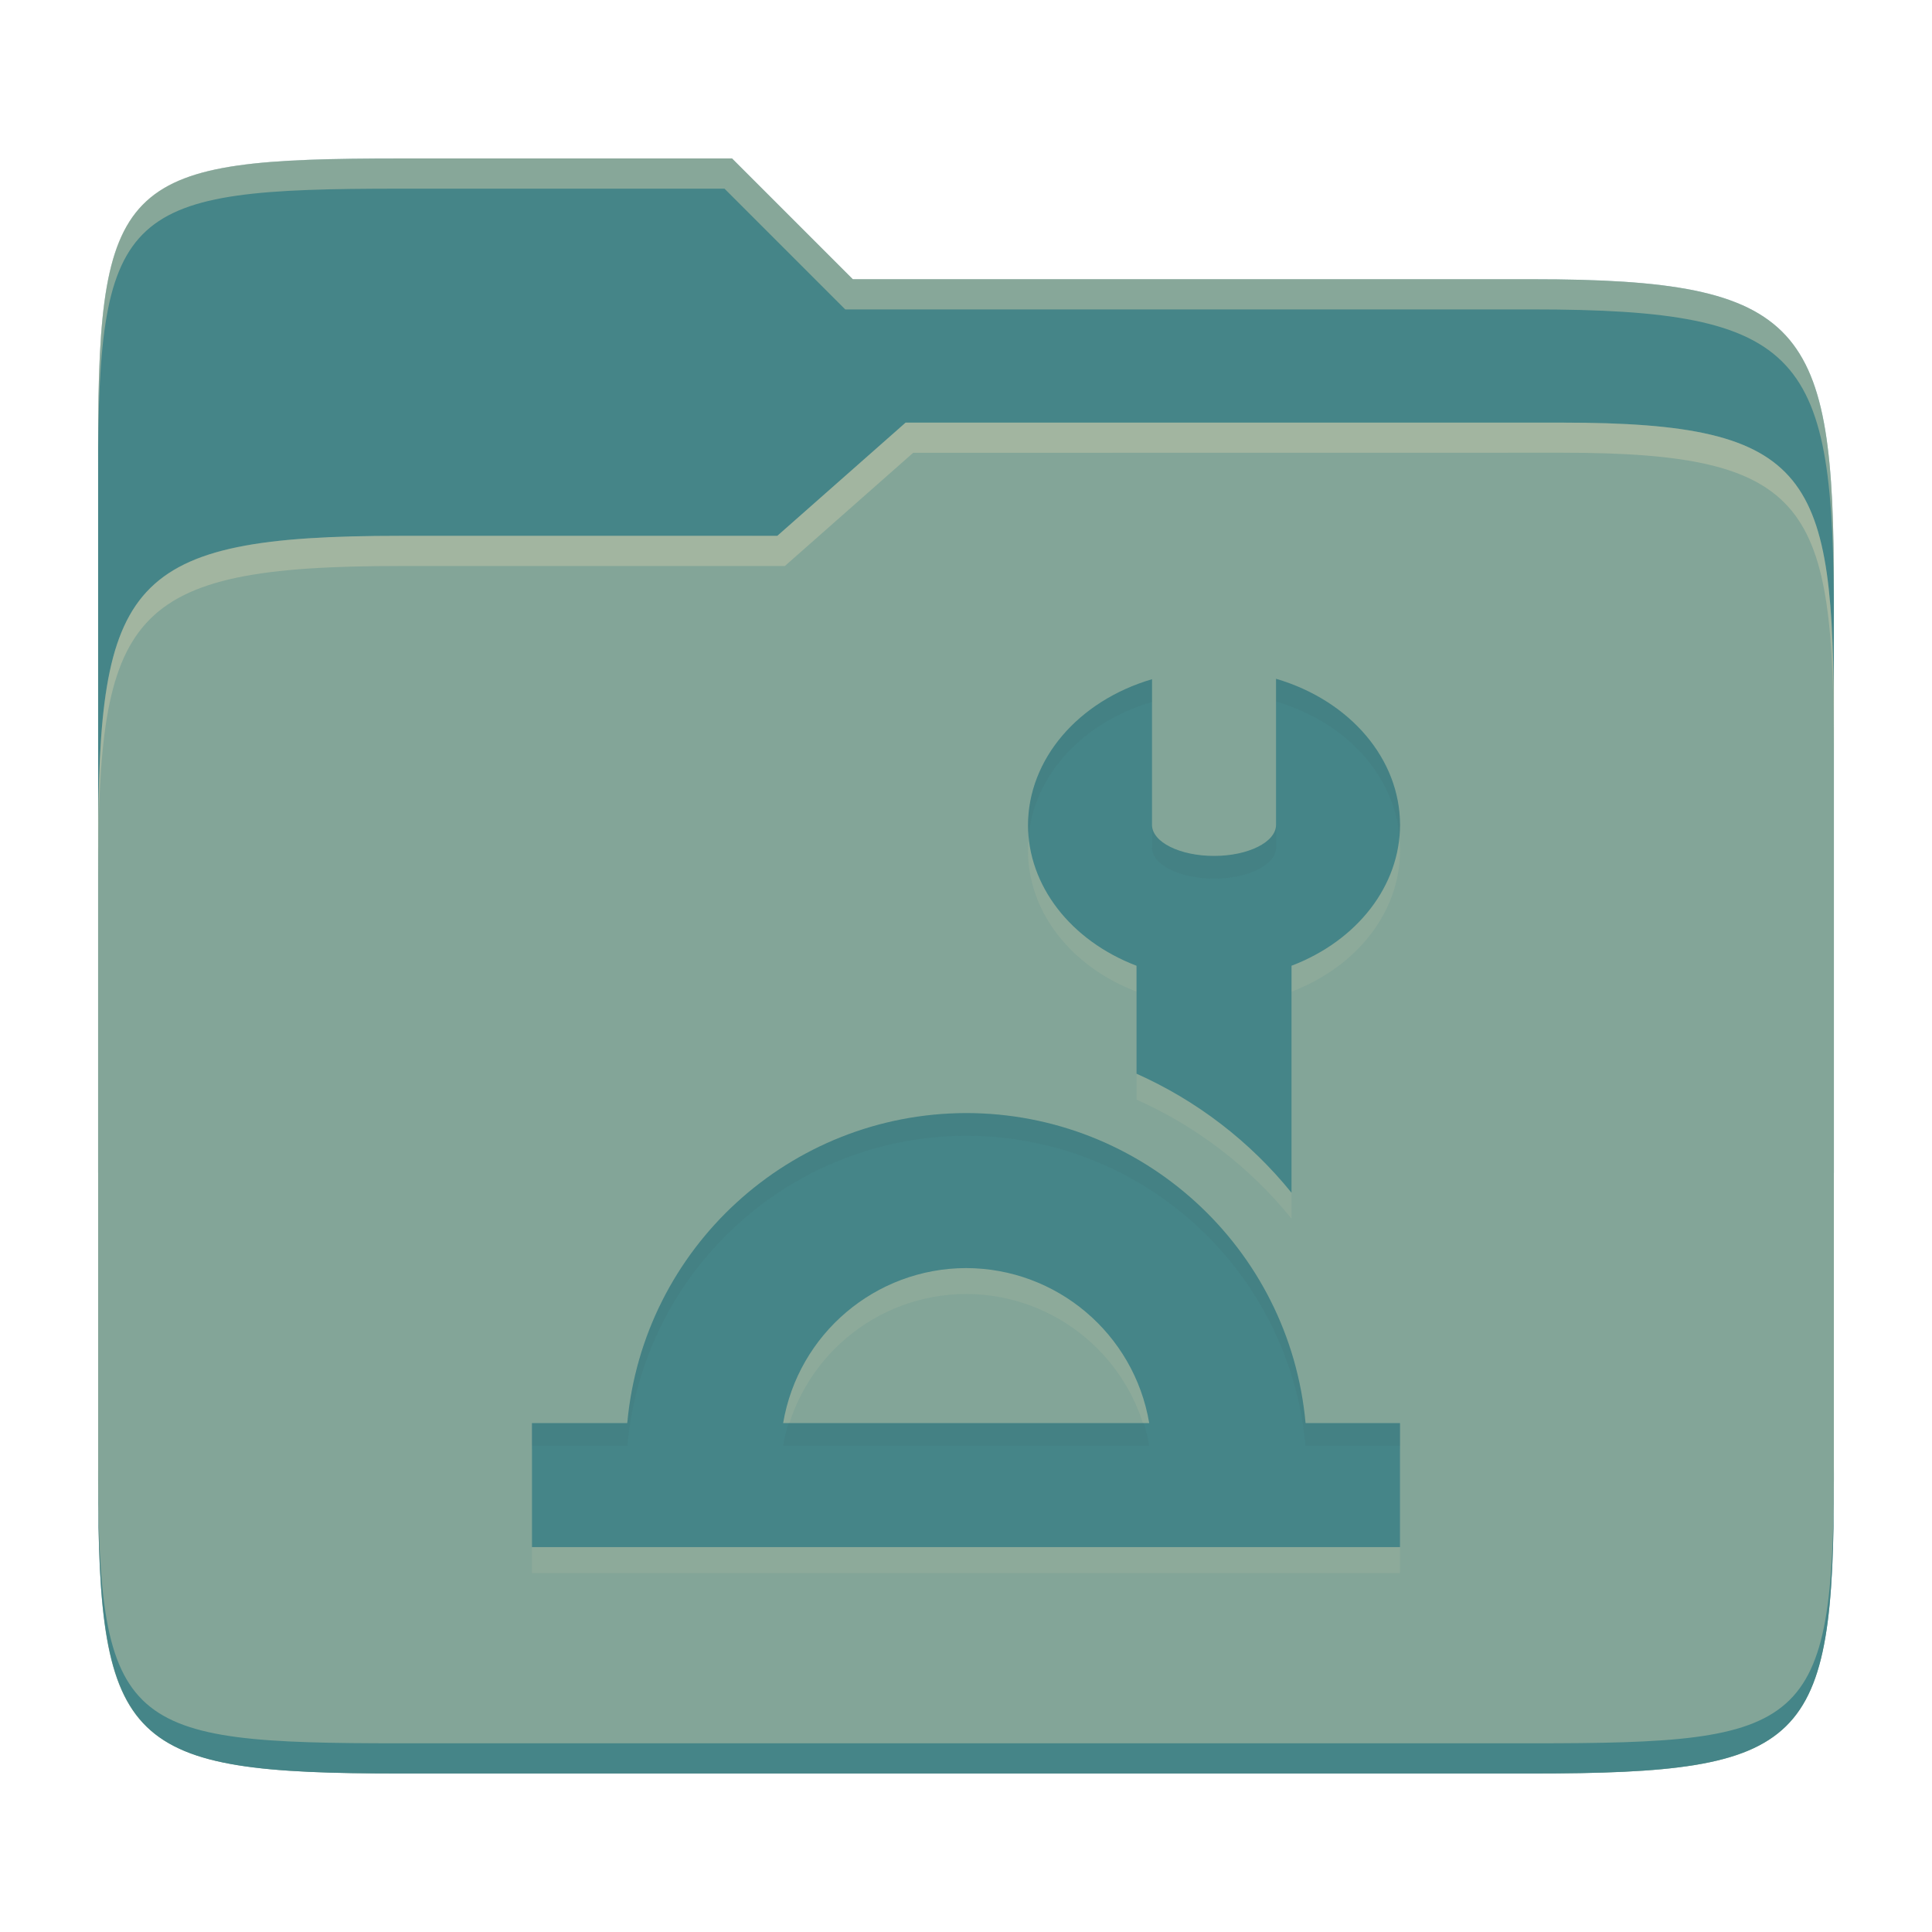 <svg width="256" height="256" version="1.1" xmlns="http://www.w3.org/2000/svg">
  <path d="m53.047 21c-36.322 0-40.047 2.481-40.047 37.772v96.653h230v-77.055c0-35.291-3.678-41.37-40-41.37h-90l-16-16z" fill="#458588"/>
  <path d="m53 71c-36.338 0-39.996 6.144-39.996 41.397v83.653c0 35.313 3.686 38.951 40.002 38.951h149.99c36.316 0 40-3.639 40-38.951v-99.621c0-33.574-2.687-40.428-36-40.428h-87l-17 15z" fill="#83a598"/>
  <path d="m243 193.99c0 35.291-3.653 37.006-39.974 37.006h-150.02c-36.319 0-40.005-1.715-40.005-37v2c0 35.641 4 39 40.005 39h150.02c36.399 0 39.974-3.727 39.974-38.998z" fill="#458588"/>
  <path d="m120 56-17 15h-50c-36.156 0-39.996 5.917-39.996 41.433v4.141c0-35.295 3.684-41.574 39.996-41.574h51l17-15 86.001-0.011c33.136-0.004 35.999 7.05 35.999 40.591v-4.141c0-33.541-2.649-40.44-36-40.44z" fill="#ebdbb2" opacity=".3"/>
  <path d="m97 21-43.953 1e-6c-36.322 0-40.052 2.451-40.052 37.744v3.91c0-35.291 3.682-37.655 40.005-37.655h43l16 16h91c36.322 0 40 5.989 40 41.281v-3.907c0-35.291-3.678-41.373-40-41.373h-90z" fill="#ebdbb2" opacity=".4"/>
  <path d="m169.08 93.375v19.365c0 2.268-3.678 4.108-8.216 4.108s-8.216-1.84-8.216-4.108v-19.308c-9.826 2.894-16.399 10.623-16.432 19.308 7e-3 8.026 5.622 15.315 14.378 18.659v14.306c7.996 3.563 15.035 8.972 20.54 15.775v-30.081c8.758-3.344 14.37-10.64 14.378-18.659-9e-5 -8.701-6.584-16.465-16.432-19.365zm-41.08 57.545c-23.317 0.058-42.765 17.853-44.884 41.08h-12.628v16.432h115.02v-16.432h-12.513c-2.124-23.268-21.633-41.08-44.999-41.08zm0 20.54c12.02 0.016 22.274 8.693 24.278 20.54h-48.508c2-11.831 12.234-20.507 24.229-20.54z" fill="#ebdbb2" opacity=".1"/>
  <path d="m169.08 89.942v19.365c0 2.268-3.678 4.108-8.216 4.108s-8.216-1.84-8.216-4.108v-19.308c-9.826 2.894-16.399 10.623-16.432 19.308 7e-3 8.026 5.622 15.315 14.378 18.659v14.306c7.996 3.563 15.035 8.972 20.54 15.775v-30.081c8.758-3.344 14.37-10.64 14.378-18.659-9e-5 -8.701-6.584-16.465-16.432-19.365zm-41.08 57.545c-23.317 0.058-42.765 17.853-44.884 41.08h-12.628v16.432h115.02v-16.432h-12.513c-2.124-23.268-21.633-41.08-44.999-41.08zm0 20.54c12.02 0.016 22.274 8.693 24.278 20.54h-48.508c2-11.831 12.234-20.507 24.229-20.54z" fill="#458588"/>
  <path d="m169.08 89.942v3.002c9.28 2.733 15.658 9.786 16.363 17.871 0.044-0.499 0.068-1.002 0.068-1.508-9e-5 -8.701-6.584-16.465-16.432-19.365zm-16.432 0.057c-9.826 2.894-16.399 10.624-16.432 19.309 4.5e-4 0.52 0.027 1.038 0.074 1.551 0.714-8.085 7.082-15.125 16.357-17.857zm0 19.309v3.002c0 2.268 3.679 4.107 8.217 4.107 4.538 0 8.215-1.839 8.215-4.107v-3.002c0 2.268-3.679 4.107-8.217 4.107-4.538 0-8.215-1.839-8.215-4.107zm-2.055 21.66v11.305c5.4e-4 2.4e-4 1e-3 -2.3e-4 2e-3 0v-11.305c-5.6e-4 -2.2e-4 -1e-3 2.1e-4 -2e-3 0zm-22.598 16.52c-23.315 0.059-42.762 17.854-44.881 41.08h-12.627v3.002h12.629c2.119-23.225 21.565-41.02 44.879-41.08h6e-3c23.363 3e-3 42.871 17.814 44.994 41.08h12.512v-3.002h-12.514c-2.124-23.267-21.63-41.078-44.994-41.08h-2e-3zm-23.5 41.08c-0.294 0.978-0.551 1.973-0.725 3.002h48.508c-0.174-1.029-0.432-2.024-0.727-3.002z" fill="#282828" opacity=".05"/>
</svg>
